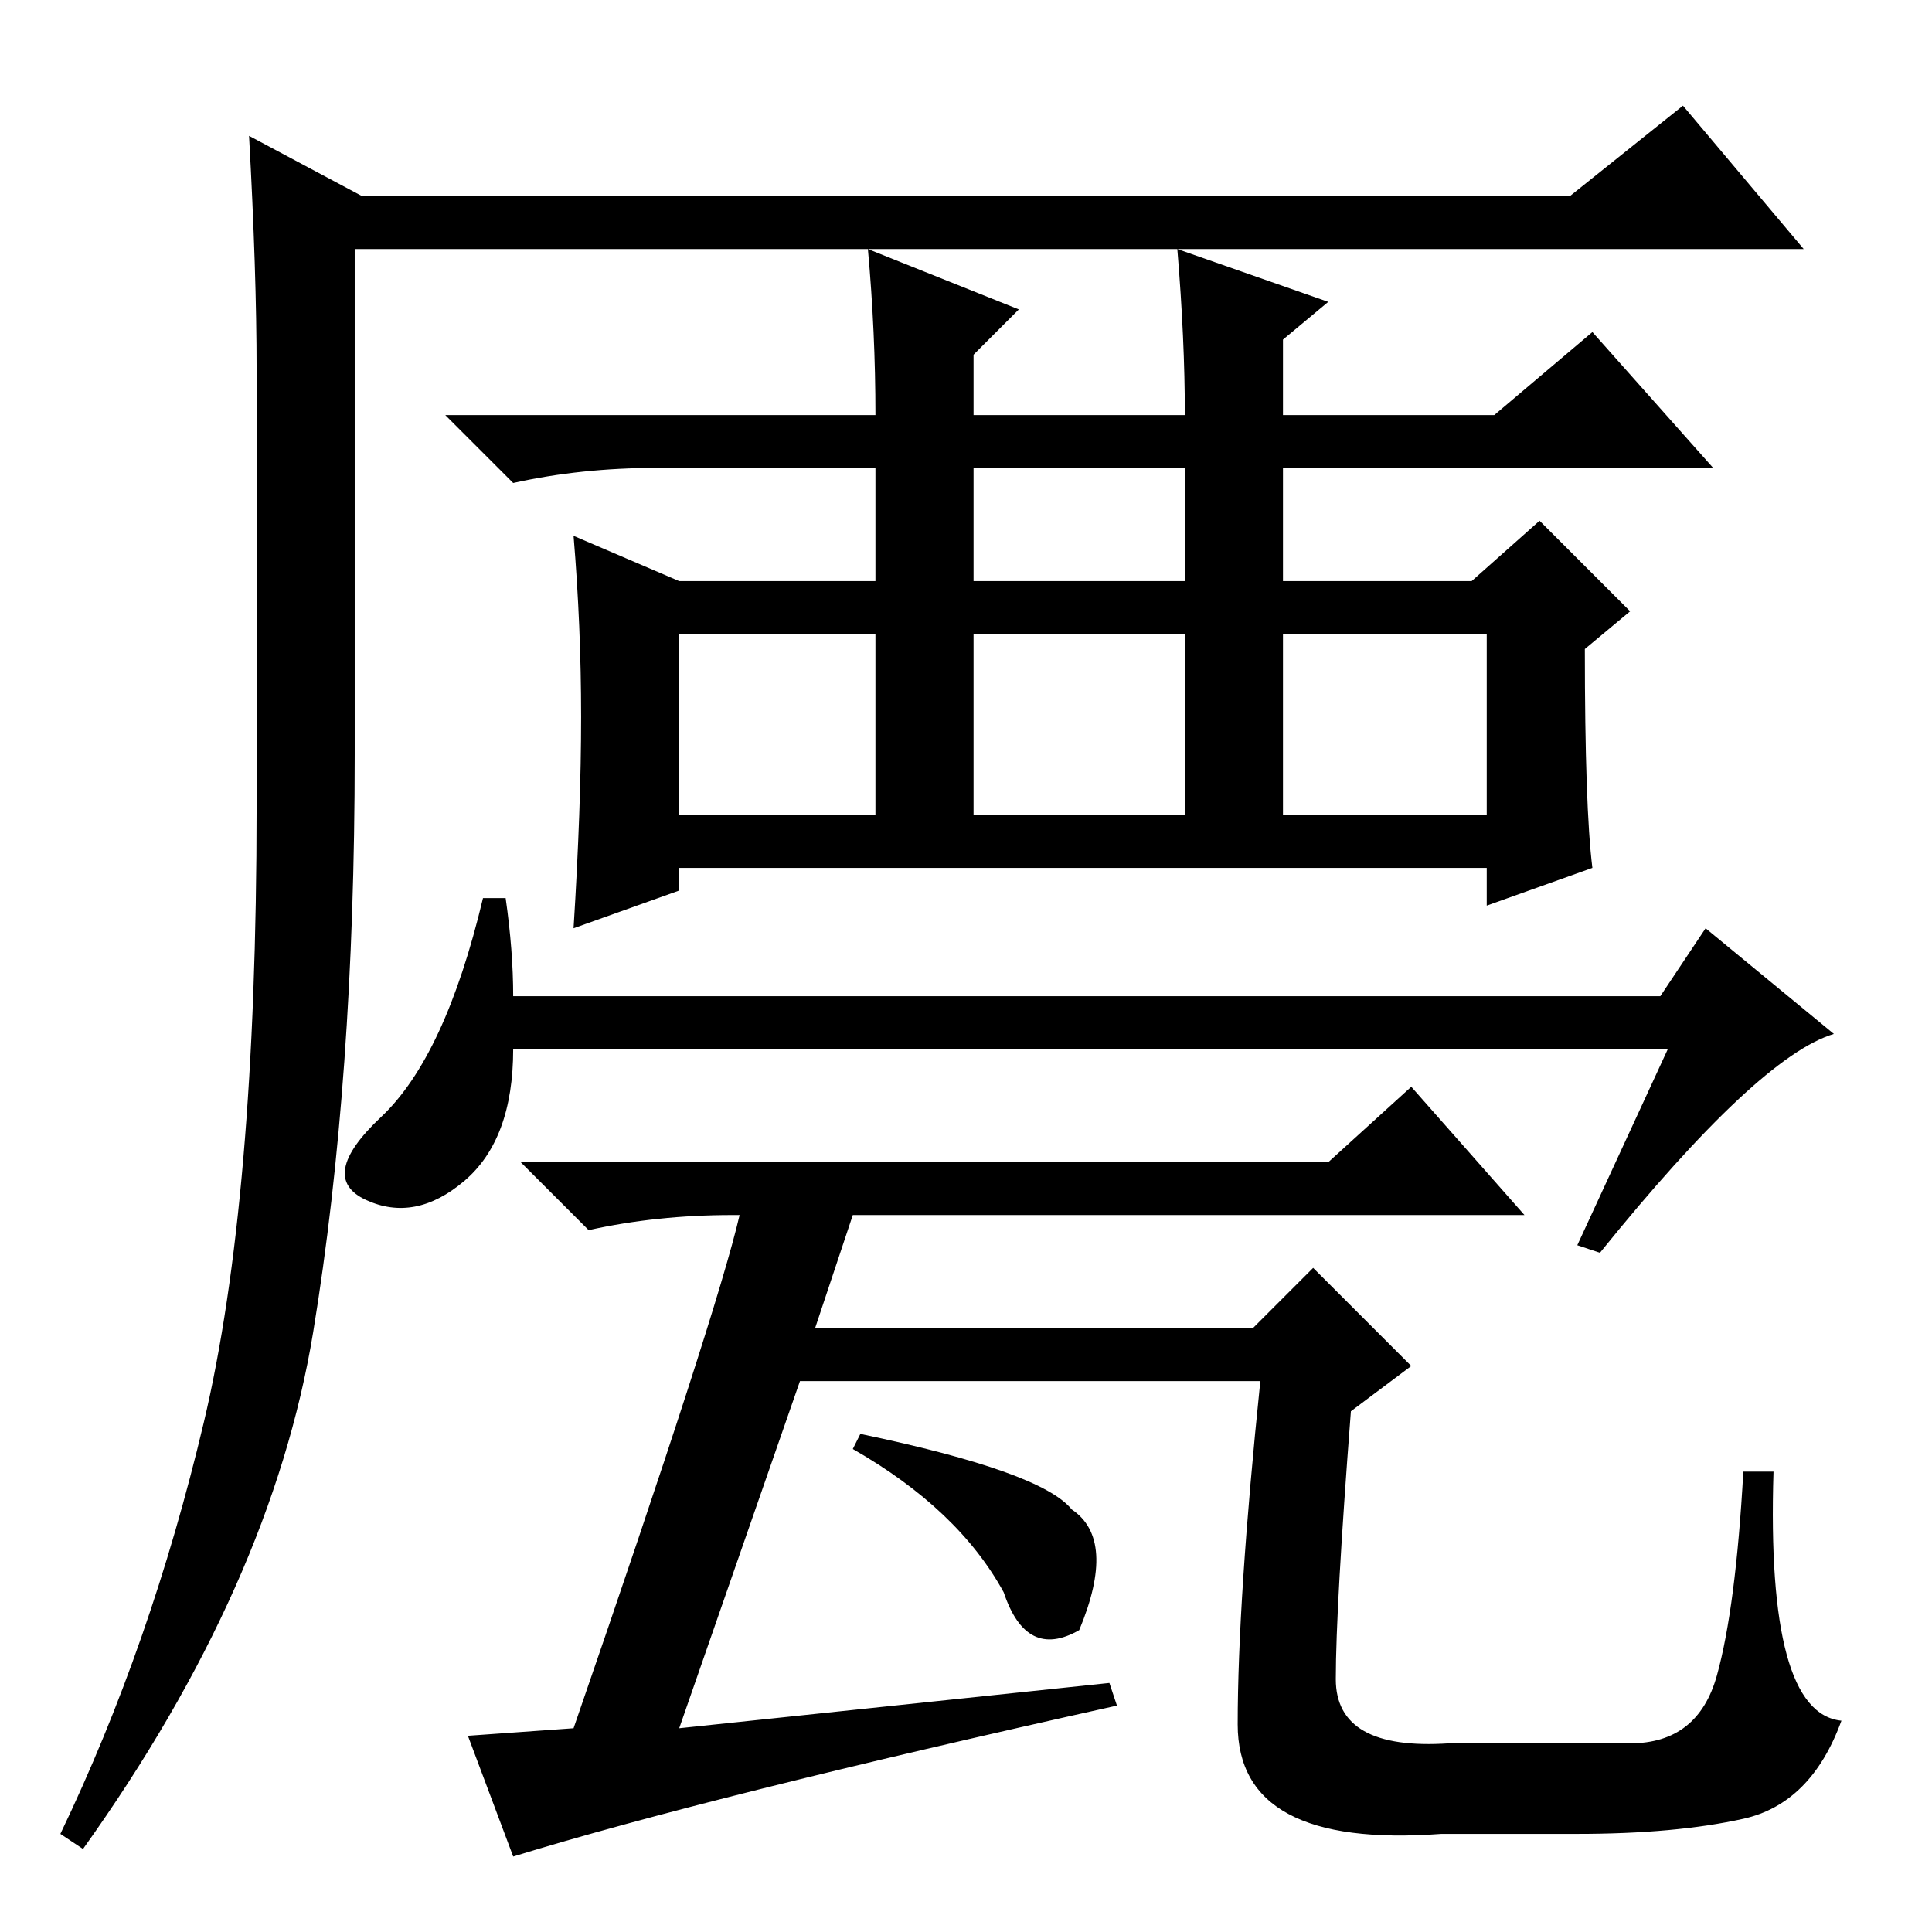 <?xml version="1.0" standalone="no"?>
<!DOCTYPE svg PUBLIC "-//W3C//DTD SVG 1.1//EN" "http://www.w3.org/Graphics/SVG/1.1/DTD/svg11.dtd" >
<svg xmlns="http://www.w3.org/2000/svg" xmlns:xlink="http://www.w3.org/1999/xlink" version="1.1" viewBox="0 -36 256 256">
  <g transform="matrix(1 0 0 -1 0 220)">
   <path fill="currentColor"
d="M33 238l15 -8h160l15 12l16 -19h-192v-67q0 -43 -5.5 -76.5t-30.5 -68.5l-3 2q12 25 19 54.5t7 81.5v58q0 13 -1 31zM129 179h28v15h-28v-15zM129 148h28v24h-28v-24zM90 148h26v24h-26v-24zM170 148h27v24h-27v-24zM116 201q0 11 -1 22l20 -8l-6 -6v-8h28q0 10 -1 22
l20 -7l-6 -5v-10h28l13 11l16 -18h-57v-15h25l9 8l12 -12l-6 -5q0 -21 1 -29l-14 -5v5h-107v-3l-14 -5q1 16 1 28t-1 24l14 -6h26v15h-29q-10 0 -19 -2l-9 9h57zM97 95q-10 0 -19 -2l-9 9h107l11 10l15 -17h-89l-5 -15h58l8 8l13 -13l-8 -6q-2 -26 -2 -35.5t15 -8.5h24
q9 0 11.5 9t3.5 27h4q-1 -32 9 -33q-4 -11 -13 -13t-22 -2h-18q-27 -2 -27 14.5t3 45.5h-61l-16 -46l57 6l1 -3q-54 -12 -80 -20l-6 16l14 1q19 55 22 68h-1zM113 64l1 2q24 -5 28 -10q6 -4 1 -16q-7 -4 -10 5q-6 11 -20 19v0zM68 124h152l6 9l17 -14q-10 -3 -31 -29l-3 1
l12 26h-153q0 -12 -6.5 -17.5t-13 -2.5t2 11t13.5 29h3q1 -7 1 -13z" />
  </g>

</svg>
